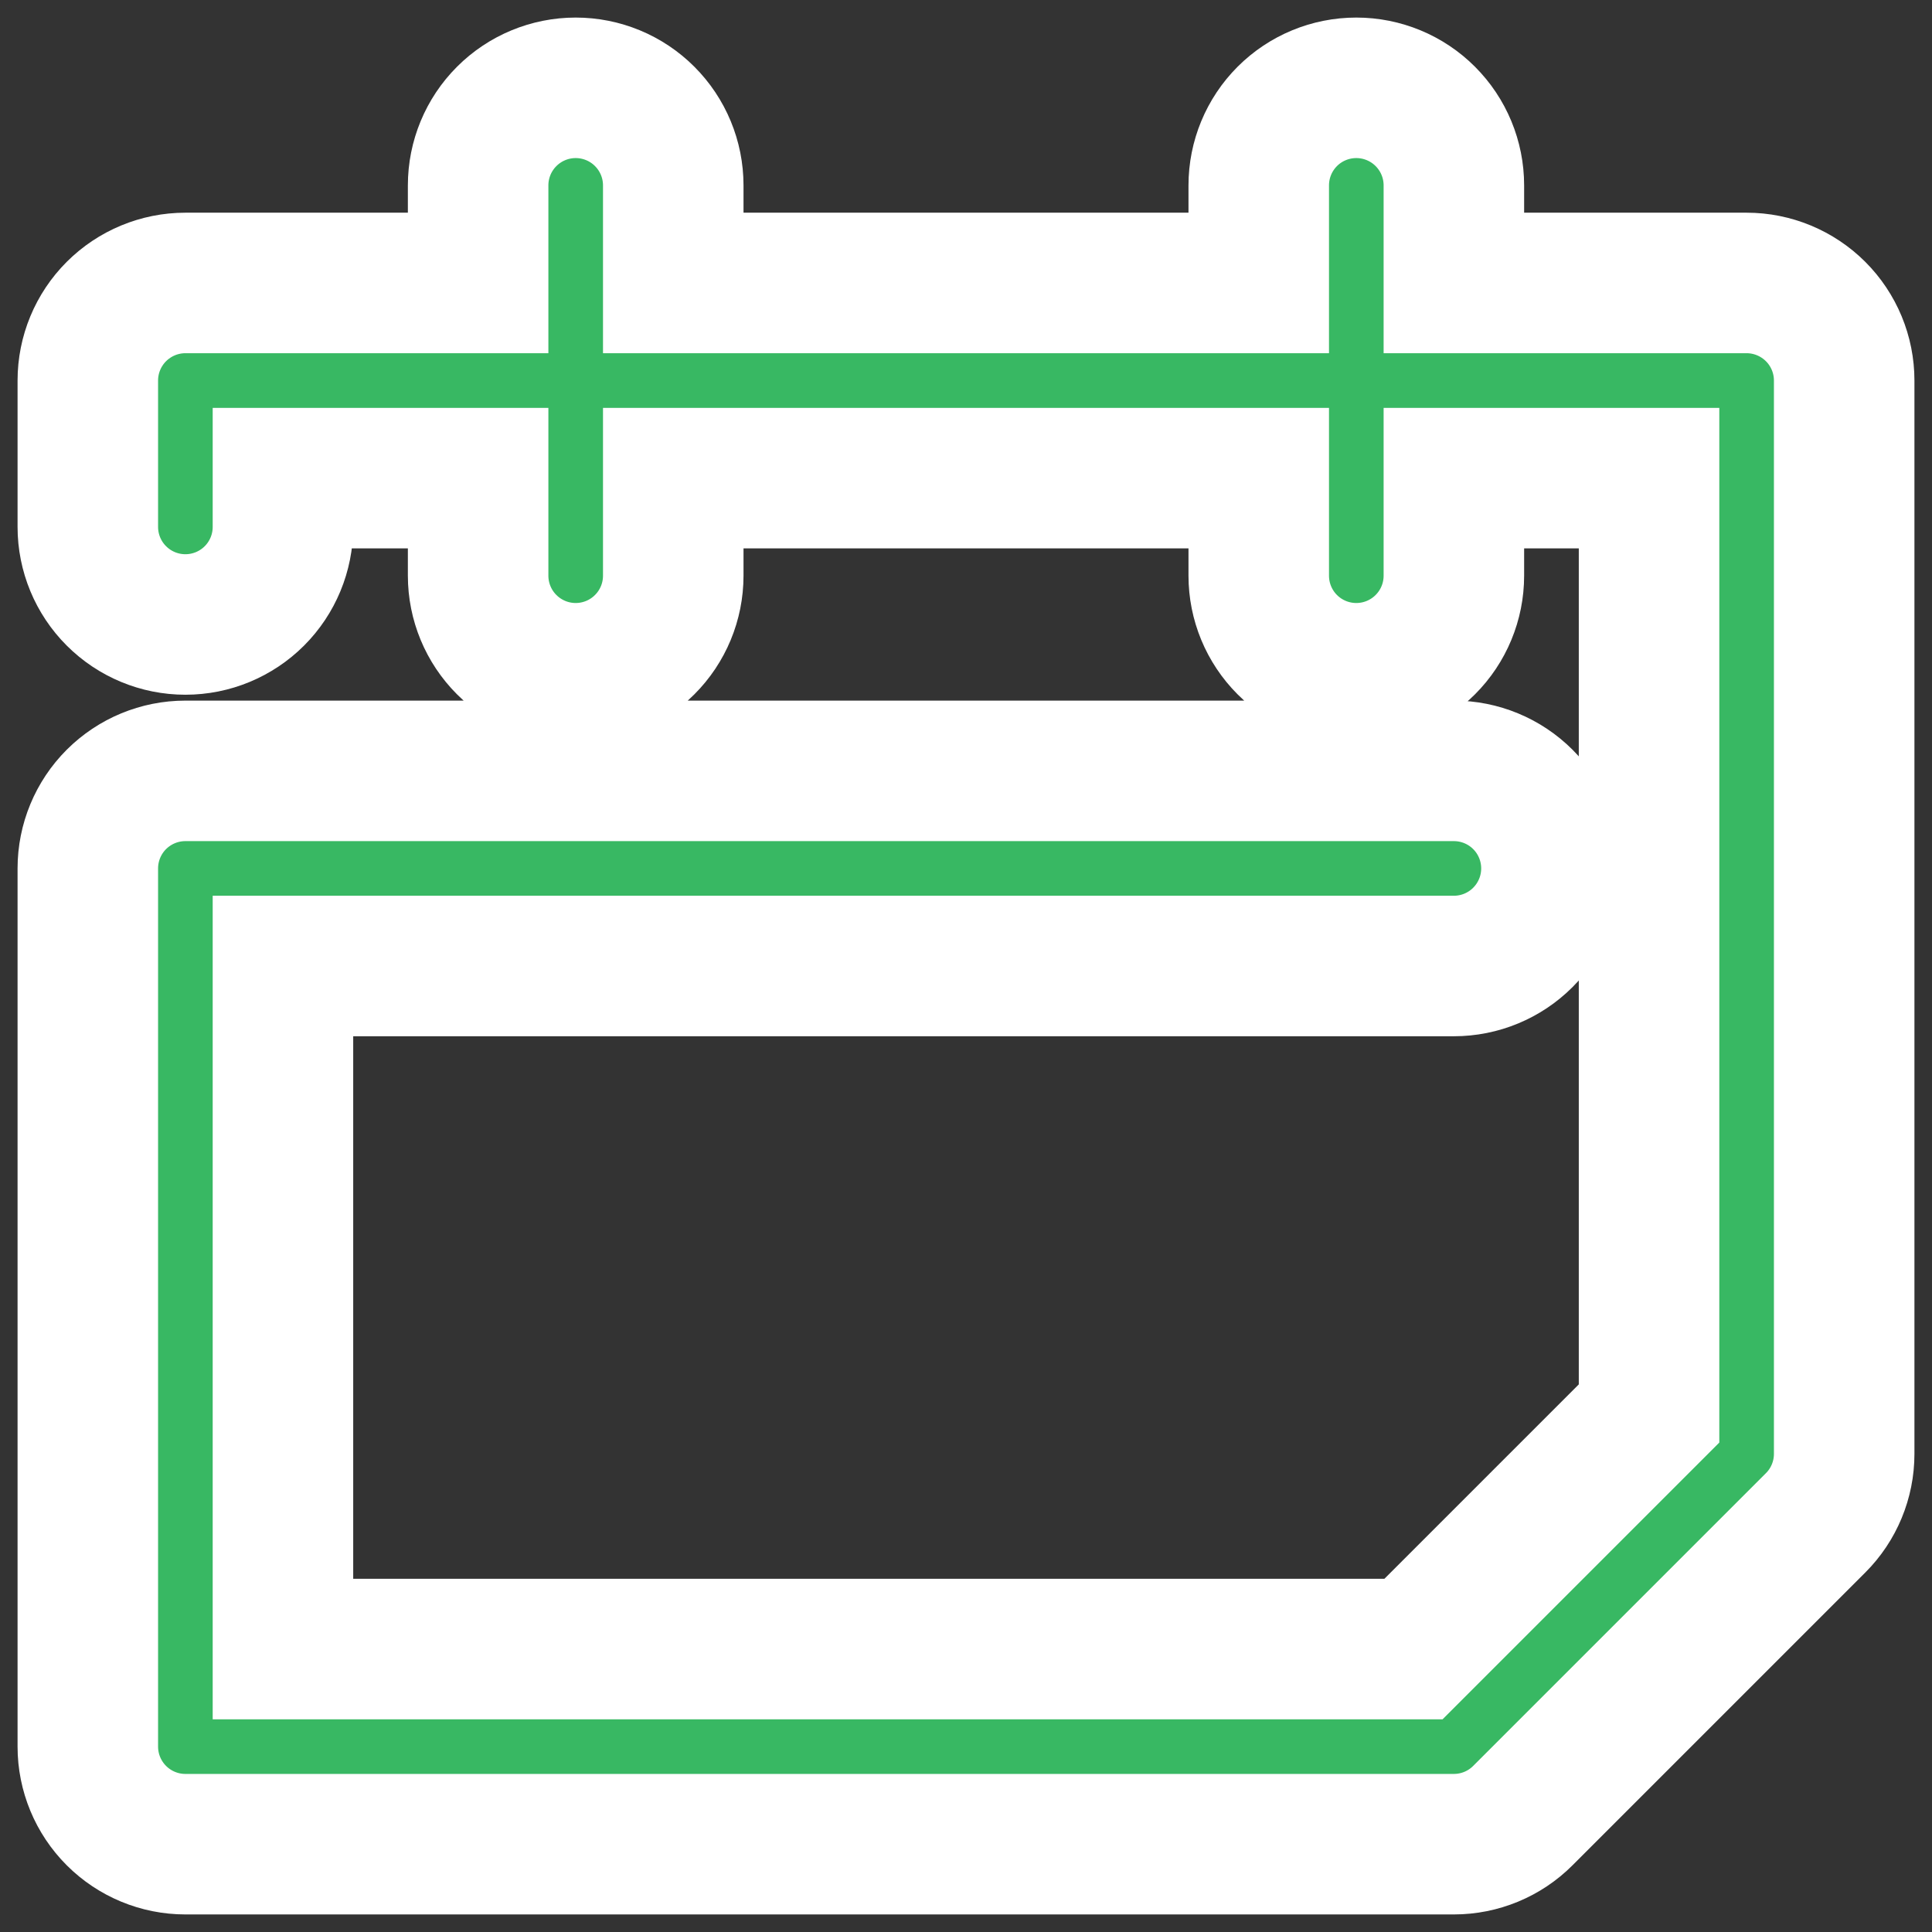 <svg width="44" height="44" viewBox="0 0 44 44" fill="none" xmlns="http://www.w3.org/2000/svg">
<rect x="0" y="0" width="44" height="44" fill="#333333" stroke="none"/>
<path d="M28.667 10.889H15.333V13.111C15.333 13.7 15.099 14.266 14.682 14.682C14.266 15.099 13.7 15.333 13.111 15.333C12.522 15.333 11.957 15.099 11.54 14.682C11.123 14.266 10.889 13.7 10.889 13.111V10.889H6.444V12C6.444 12.589 6.21 13.155 5.794 13.571C5.377 13.988 4.812 14.222 4.222 14.222C3.633 14.222 3.068 13.988 2.651 13.571C2.234 13.155 2 12.589 2 12V8.667C2 8.077 2.234 7.512 2.651 7.095C3.068 6.679 3.633 6.444 4.222 6.444H10.889V4.222C10.889 3.633 11.123 3.068 11.54 2.651C11.957 2.234 12.522 2 13.111 2C13.7 2 14.266 2.234 14.682 2.651C15.099 3.068 15.333 3.633 15.333 4.222V6.444H28.667V4.222C28.667 3.633 28.901 3.068 29.317 2.651C29.734 2.234 30.299 2 30.889 2C31.478 2 32.044 2.234 32.46 2.651C32.877 3.068 33.111 3.633 33.111 4.222V6.444H39.778C40.367 6.444 40.932 6.679 41.349 7.095C41.766 7.512 42 8.077 42 8.667V33.111C42 33.7 41.766 34.266 41.349 34.682L34.682 41.349C34.266 41.766 33.7 42 33.111 42H4.222C3.633 42 3.068 41.766 2.651 41.349C2.234 40.932 2 40.367 2 39.778V19.778C2 19.188 2.234 18.623 2.651 18.206C3.068 17.79 3.633 17.556 4.222 17.556H33.111C33.7 17.556 34.266 17.79 34.682 18.206C35.099 18.623 35.333 19.188 35.333 19.778C35.333 20.367 35.099 20.932 34.682 21.349C34.266 21.766 33.7 22 33.111 22H6.444V37.556H32.191L37.556 32.191V10.889H33.111V13.111C33.111 13.7 32.877 14.266 32.46 14.682C32.044 15.099 31.478 15.333 30.889 15.333C30.299 15.333 29.734 15.099 29.317 14.682C28.901 14.266 28.667 13.7 28.667 13.111V10.889Z" fill="#38B863" stroke="white" stroke-width="3.2"/>
</svg>
